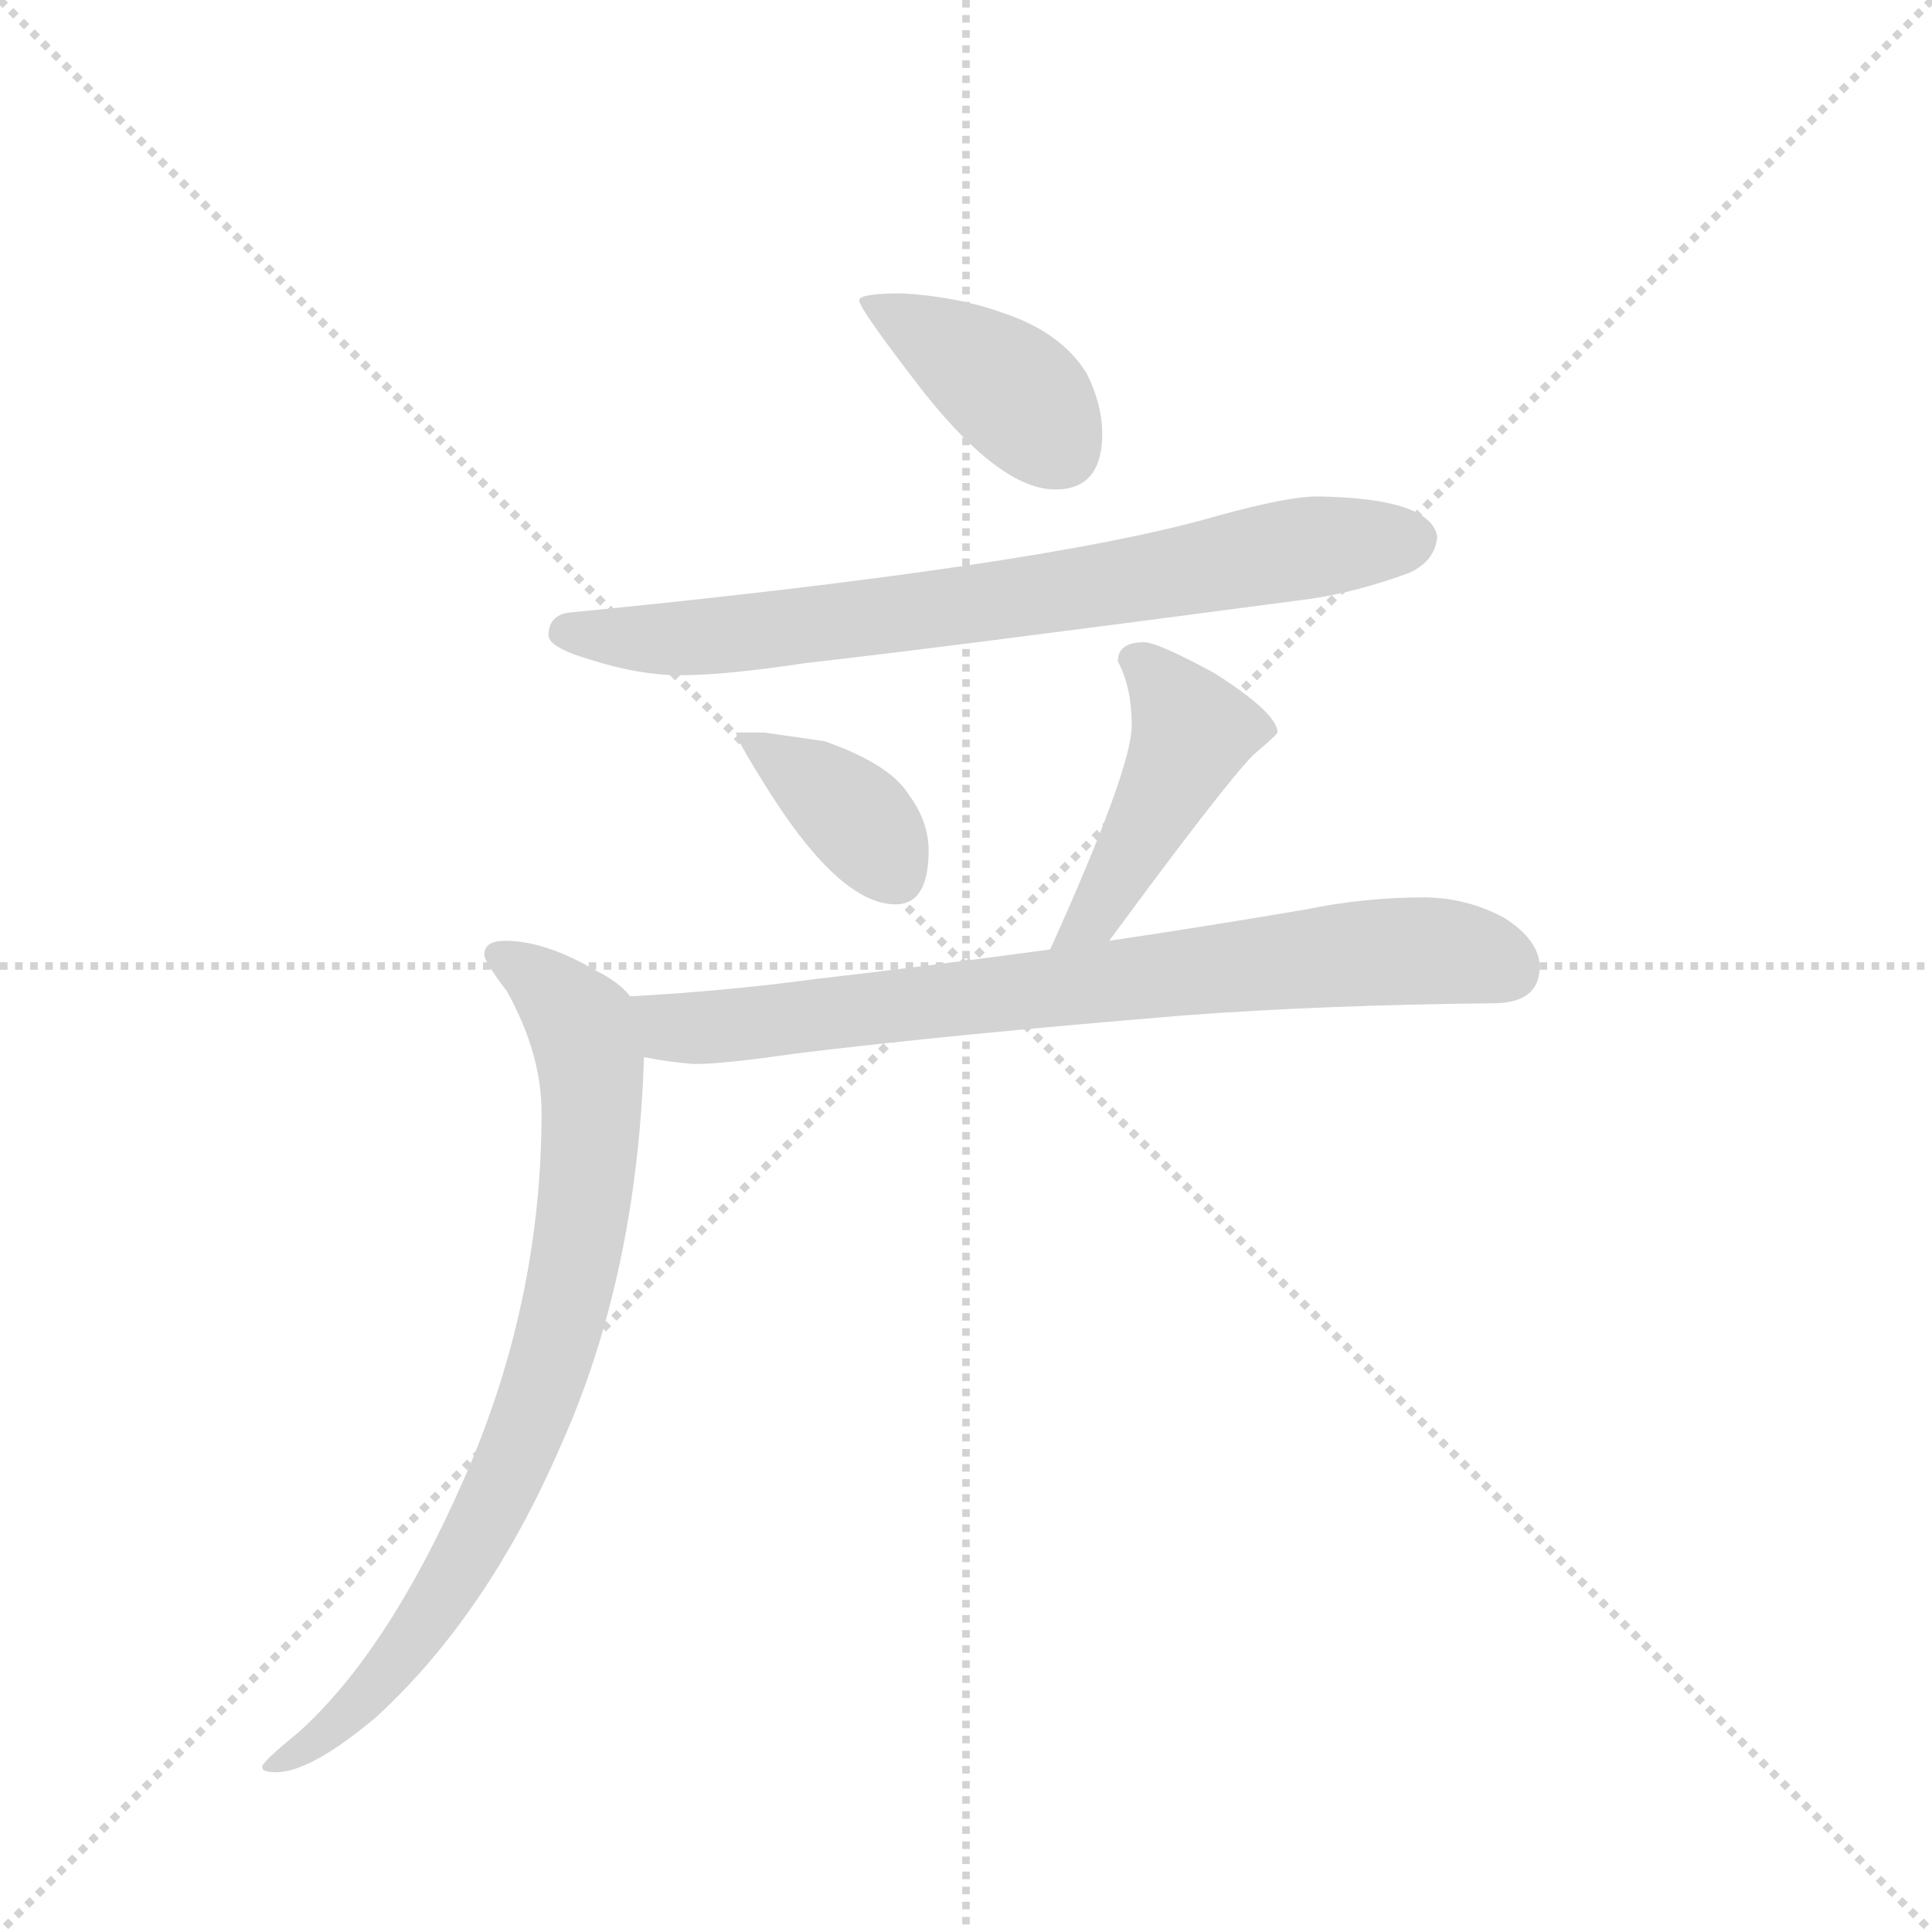 <svg version="1.1" viewBox="0 0 1024 1024" xmlns="http://www.w3.org/2000/svg">
  <g stroke="lightgray" stroke-dasharray="1,1" stroke-width="1" transform="scale(4, 4)">
    <line x1="0" y1="0" x2="256" y2="256"></line>
    <line x1="256" y1="0" x2="0" y2="256"></line>
    <line x1="128" y1="0" x2="128" y2="256"></line>
    <line x1="0" y1="128" x2="256" y2="128"></line>
  </g>
  <g transform="scale(0.92, -0.92) translate(60, -900)">
    <style type="text/css">
      
        @keyframes keyframes0 {
          from {
            stroke: blue;
            stroke-dashoffset: 398;
            stroke-width: 128;
          }
          56% {
            animation-timing-function: step-end;
            stroke: blue;
            stroke-dashoffset: 0;
            stroke-width: 128;
          }
          to {
            stroke: black;
            stroke-width: 1024;
          }
        }
        #make-me-a-hanzi-animation-0 {
          animation: keyframes0 0.574s both;
          animation-delay: 0s;
          animation-timing-function: linear;
        }
      
        @keyframes keyframes1 {
          from {
            stroke: blue;
            stroke-dashoffset: 749;
            stroke-width: 128;
          }
          71% {
            animation-timing-function: step-end;
            stroke: blue;
            stroke-dashoffset: 0;
            stroke-width: 128;
          }
          to {
            stroke: black;
            stroke-width: 1024;
          }
        }
        #make-me-a-hanzi-animation-1 {
          animation: keyframes1 0.86s both;
          animation-delay: 0.574s;
          animation-timing-function: linear;
        }
      
        @keyframes keyframes2 {
          from {
            stroke: blue;
            stroke-dashoffset: 377;
            stroke-width: 128;
          }
          55% {
            animation-timing-function: step-end;
            stroke: blue;
            stroke-dashoffset: 0;
            stroke-width: 128;
          }
          to {
            stroke: black;
            stroke-width: 1024;
          }
        }
        #make-me-a-hanzi-animation-2 {
          animation: keyframes2 0.557s both;
          animation-delay: 1.433s;
          animation-timing-function: linear;
        }
      
        @keyframes keyframes3 {
          from {
            stroke: blue;
            stroke-dashoffset: 438;
            stroke-width: 128;
          }
          59% {
            animation-timing-function: step-end;
            stroke: blue;
            stroke-dashoffset: 0;
            stroke-width: 128;
          }
          to {
            stroke: black;
            stroke-width: 1024;
          }
        }
        #make-me-a-hanzi-animation-3 {
          animation: keyframes3 0.606s both;
          animation-delay: 1.99s;
          animation-timing-function: linear;
        }
      
        @keyframes keyframes4 {
          from {
            stroke: blue;
            stroke-dashoffset: 763;
            stroke-width: 128;
          }
          71% {
            animation-timing-function: step-end;
            stroke: blue;
            stroke-dashoffset: 0;
            stroke-width: 128;
          }
          to {
            stroke: black;
            stroke-width: 1024;
          }
        }
        #make-me-a-hanzi-animation-4 {
          animation: keyframes4 0.871s both;
          animation-delay: 2.597s;
          animation-timing-function: linear;
        }
      
        @keyframes keyframes5 {
          from {
            stroke: blue;
            stroke-dashoffset: 805;
            stroke-width: 128;
          }
          72% {
            animation-timing-function: step-end;
            stroke: blue;
            stroke-dashoffset: 0;
            stroke-width: 128;
          }
          to {
            stroke: black;
            stroke-width: 1024;
          }
        }
        #make-me-a-hanzi-animation-5 {
          animation: keyframes5 0.905s both;
          animation-delay: 3.468s;
          animation-timing-function: linear;
        }
      
    </style>
    
      <path d="M 460 731 Q 435 731 435 727 Q 435 722 473 673 Q 517 618 548 618 Q 575 618 575 650 Q 575 667 566 685 Q 551 709 517 720 Q 492 729 460 731 Z" fill="lightgray"></path>
    
      <path d="M 699 614 Q 682 614 642 603 Q 543 574 267 547 Q 256 545 256 534 Q 256 527 280 520 Q 308 511 332 511 Q 358 511 404 518 Q 476 526 695 555 Q 722 559 752 570 Q 767 577 768 591 Q 764 613 699 614 Z" fill="lightgray"></path>
    
      <path d="M 380 478 L 364 478 Q 364 474 385 441 Q 425 379 456 379 Q 475 379 475 410 Q 475 427 463 443 Q 452 460 415 473 L 380 478 Z" fill="lightgray"></path>
    
      <path d="M 579 358 Q 646 449 662 465 Q 676 477 676 478 Q 676 489 640 512 Q 607 530 599 530 Q 584 530 584 519 Q 592 504 592 482 Q 592 457 545 353 C 533 326 561 334 579 358 Z" fill="lightgray"></path>
    
      <path d="M 760 383 Q 726 383 692 376 Q 633 366 579 358 L 545 353 Q 471 343 410 336 Q 358 329 303 326 C 273 324 281 296 311 291 Q 326 288 340 287 Q 357 287 398 293 Q 488 304 622 315 Q 702 321 800 322 Q 827 322 827 343 Q 827 358 807 371 Q 785 383 760 383 Z" fill="lightgray"></path>
    
      <path d="M 303 326 Q 297 334 283 341 Q 254 358 231 358 Q 219 358 219 350 Q 219 346 232 329 Q 252 293 252 259 Q 252 148 206 45 Q 163 -52 112 -98 Q 91 -115 91 -118 Q 91 -121 99 -121 Q 119 -121 157 -89 Q 221 -30 263 67 Q 307 165 311 291 C 312 318 312 318 303 326 Z" fill="lightgray"></path>
    
    
      <clipPath id="make-me-a-hanzi-clip-0">
        <path d="M 460 731 Q 435 731 435 727 Q 435 722 473 673 Q 517 618 548 618 Q 575 618 575 650 Q 575 667 566 685 Q 551 709 517 720 Q 492 729 460 731 Z"></path>
      </clipPath>
      <path clip-path="url(#make-me-a-hanzi-clip-0)" d="M 439 726 L 512 684 L 550 641" fill="none" id="make-me-a-hanzi-animation-0" stroke-dasharray="270 540" stroke-linecap="round"></path>
    
      <clipPath id="make-me-a-hanzi-clip-1">
        <path d="M 699 614 Q 682 614 642 603 Q 543 574 267 547 Q 256 545 256 534 Q 256 527 280 520 Q 308 511 332 511 Q 358 511 404 518 Q 476 526 695 555 Q 722 559 752 570 Q 767 577 768 591 Q 764 613 699 614 Z"></path>
      </clipPath>
      <path clip-path="url(#make-me-a-hanzi-clip-1)" d="M 265 536 L 361 534 L 560 560 L 687 584 L 754 589" fill="none" id="make-me-a-hanzi-animation-1" stroke-dasharray="621 1242" stroke-linecap="round"></path>
    
      <clipPath id="make-me-a-hanzi-clip-2">
        <path d="M 380 478 L 364 478 Q 364 474 385 441 Q 425 379 456 379 Q 475 379 475 410 Q 475 427 463 443 Q 452 460 415 473 L 380 478 Z"></path>
      </clipPath>
      <path clip-path="url(#make-me-a-hanzi-clip-2)" d="M 368 476 L 436 427 L 456 396" fill="none" id="make-me-a-hanzi-animation-2" stroke-dasharray="249 498" stroke-linecap="round"></path>
    
      <clipPath id="make-me-a-hanzi-clip-3">
        <path d="M 579 358 Q 646 449 662 465 Q 676 477 676 478 Q 676 489 640 512 Q 607 530 599 530 Q 584 530 584 519 Q 592 504 592 482 Q 592 457 545 353 C 533 326 561 334 579 358 Z"></path>
      </clipPath>
      <path clip-path="url(#make-me-a-hanzi-clip-3)" d="M 596 519 L 626 476 L 574 377 L 561 365" fill="none" id="make-me-a-hanzi-animation-3" stroke-dasharray="310 620" stroke-linecap="round"></path>
    
      <clipPath id="make-me-a-hanzi-clip-4">
        <path d="M 760 383 Q 726 383 692 376 Q 633 366 579 358 L 545 353 Q 471 343 410 336 Q 358 329 303 326 C 273 324 281 296 311 291 Q 326 288 340 287 Q 357 287 398 293 Q 488 304 622 315 Q 702 321 800 322 Q 827 322 827 343 Q 827 358 807 371 Q 785 383 760 383 Z"></path>
      </clipPath>
      <path clip-path="url(#make-me-a-hanzi-clip-4)" d="M 311 322 L 335 307 L 741 352 L 781 351 L 809 341" fill="none" id="make-me-a-hanzi-animation-4" stroke-dasharray="635 1270" stroke-linecap="round"></path>
    
      <clipPath id="make-me-a-hanzi-clip-5">
        <path d="M 303 326 Q 297 334 283 341 Q 254 358 231 358 Q 219 358 219 350 Q 219 346 232 329 Q 252 293 252 259 Q 252 148 206 45 Q 163 -52 112 -98 Q 91 -115 91 -118 Q 91 -121 99 -121 Q 119 -121 157 -89 Q 221 -30 263 67 Q 307 165 311 291 C 312 318 312 318 303 326 Z"></path>
      </clipPath>
      <path clip-path="url(#make-me-a-hanzi-clip-5)" d="M 228 350 L 264 323 L 275 310 L 280 290 L 277 207 L 266 149 L 246 82 L 197 -17 L 143 -86 L 96 -117" fill="none" id="make-me-a-hanzi-animation-5" stroke-dasharray="677 1354" stroke-linecap="round"></path>
    
  </g>
</svg>